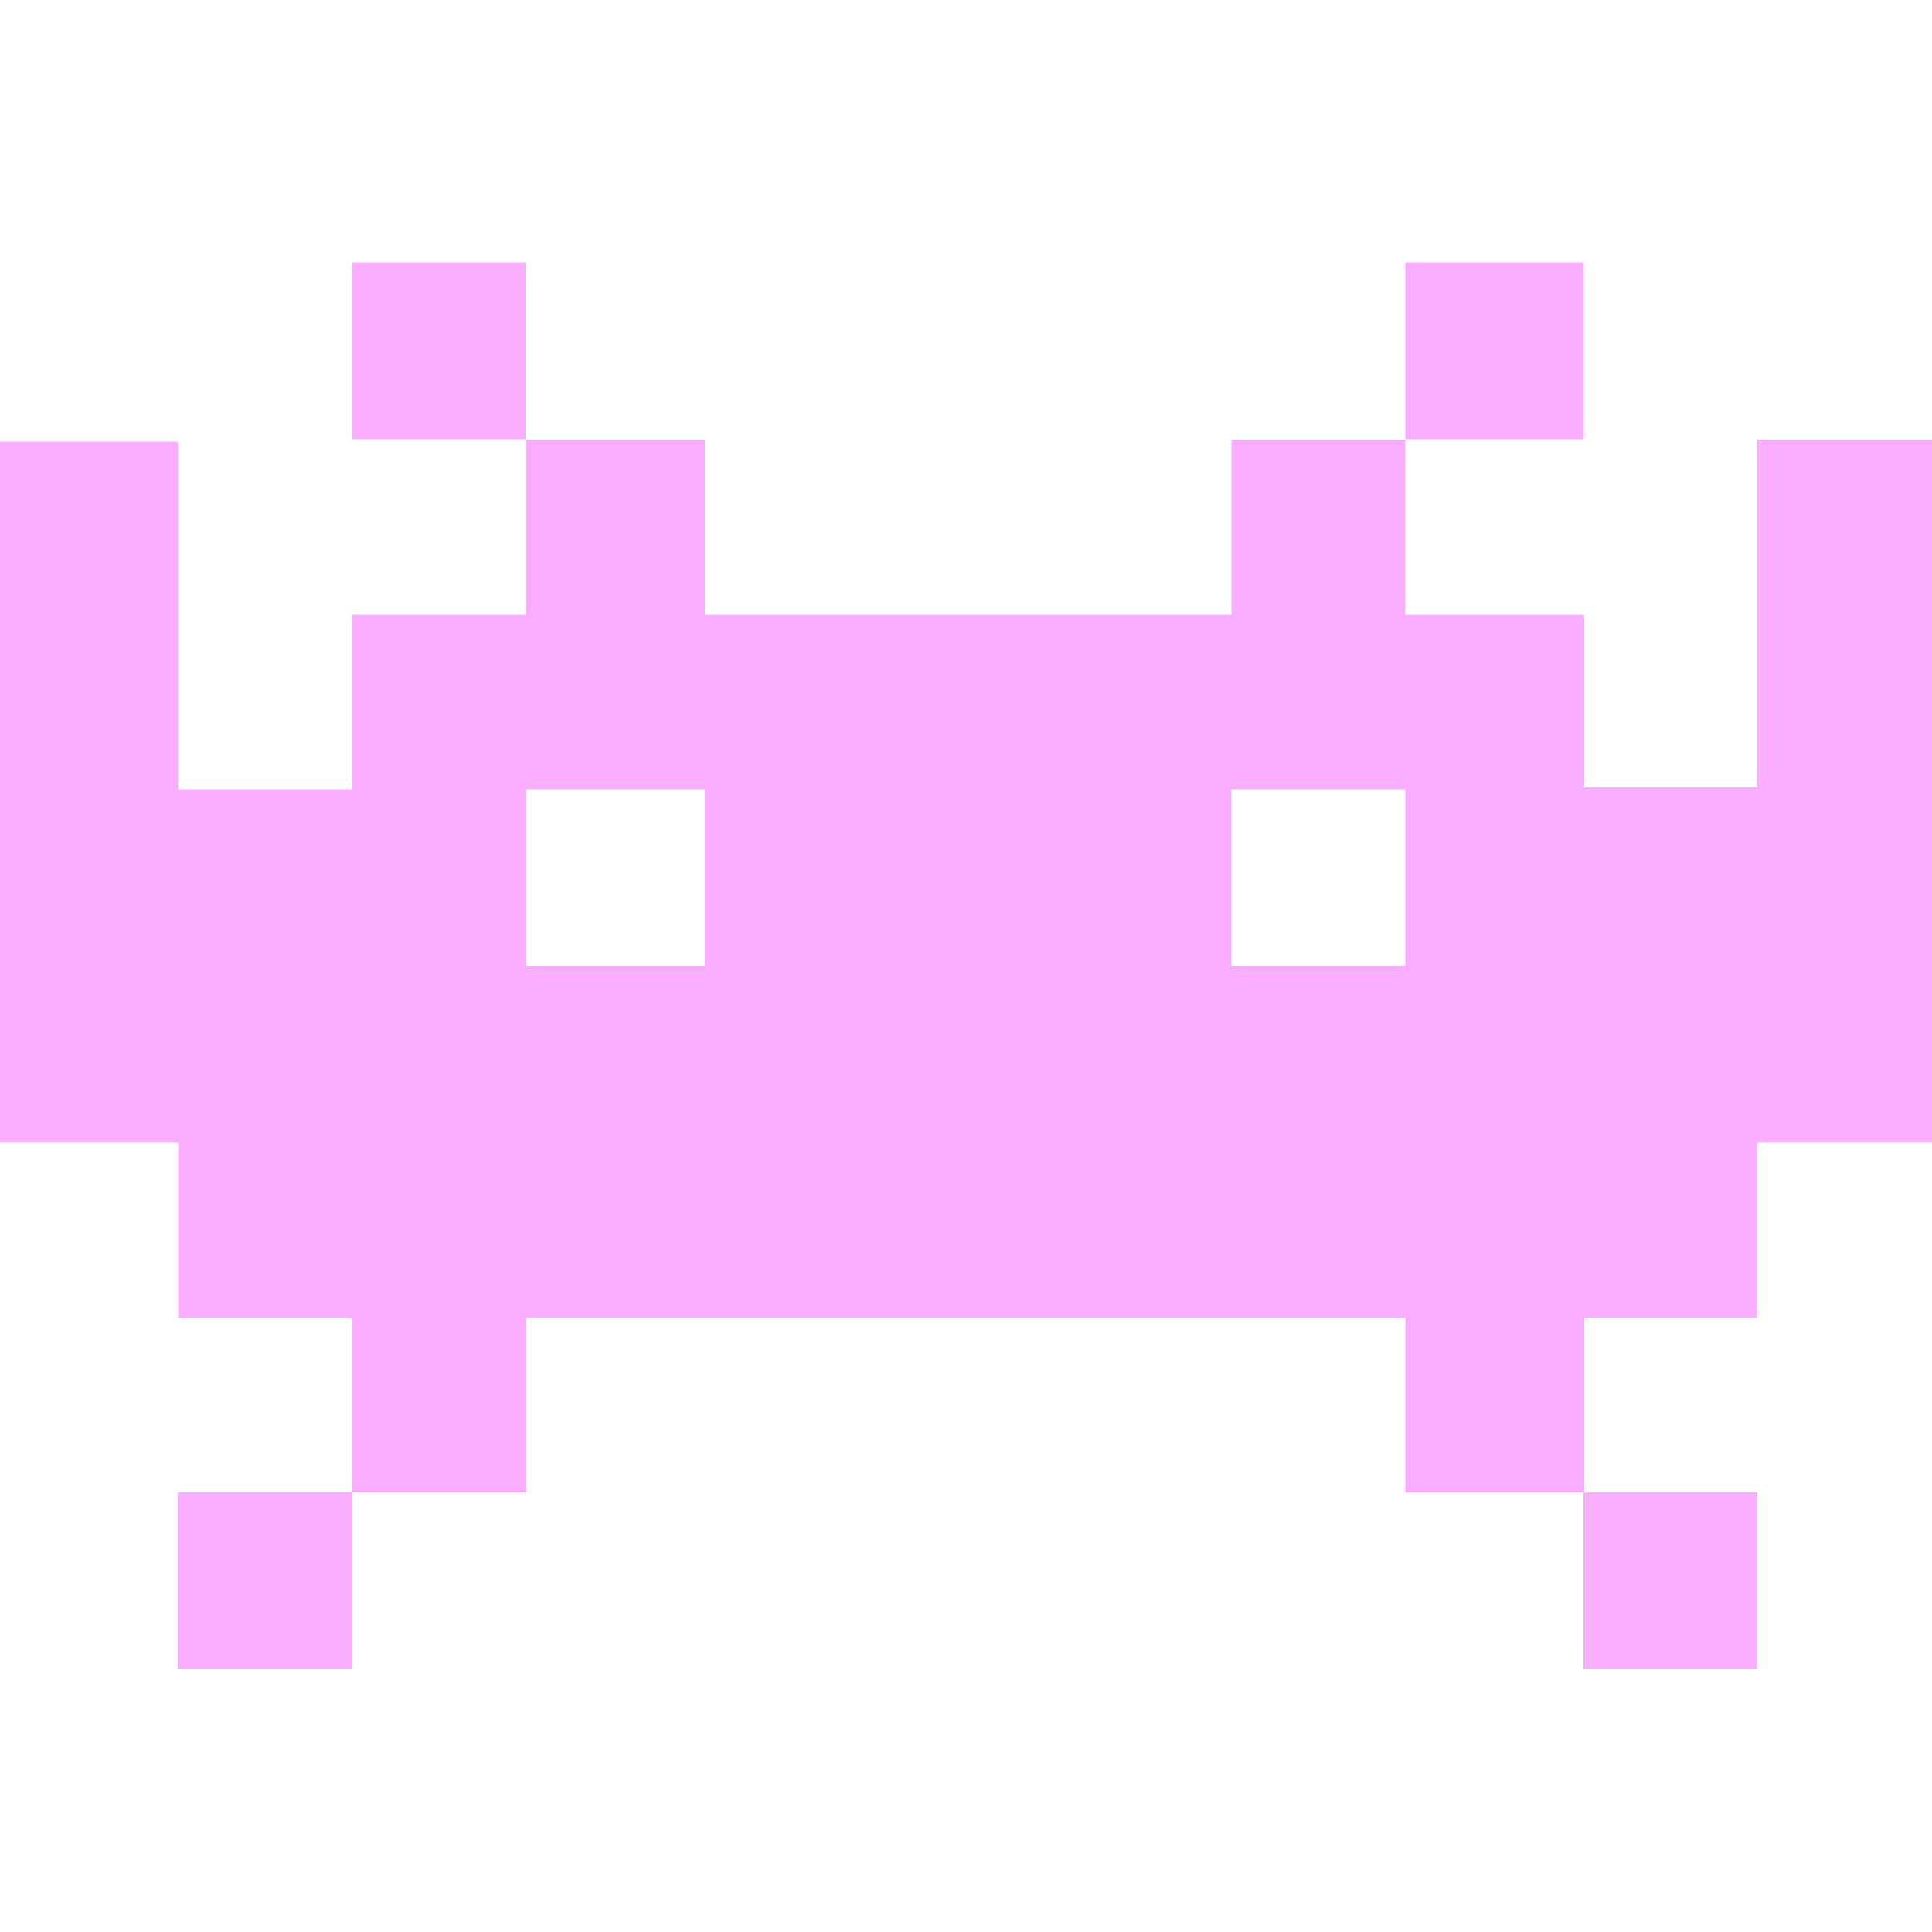 <svg id="Layer_1" data-name="Layer 1" xmlns="http://www.w3.org/2000/svg" viewBox="0 0 50 50"><defs><style>.cls-1{fill:#f9adff;}</style></defs><title>alien</title><rect class="cls-1" x="40.98" y="38.62" width="4.5" height="4.58"/><rect class="cls-1" x="36.37" y="6.79" width="4.61" height="4.58"/><rect class="cls-1" x="4.6" y="38.62" width="4.52" height="4.58"/><path class="cls-1" d="M45.48,34.1V29.57H50V11.38H45.48v9H41V15.91H36.37V11.38h-4.5v4.53H18.24V11.38H13.61v4.53H9.12v4.52H4.61v-9H0V29.57H4.61V34.1H9.12v4.52h4.49V34.1H36.37v4.52H41V34.1ZM18.24,25H13.61V20.43h4.63Zm18.13,0h-4.5V20.43h4.5Z"/><rect class="cls-1" x="9.12" y="6.79" width="4.48" height="4.58"/></svg>